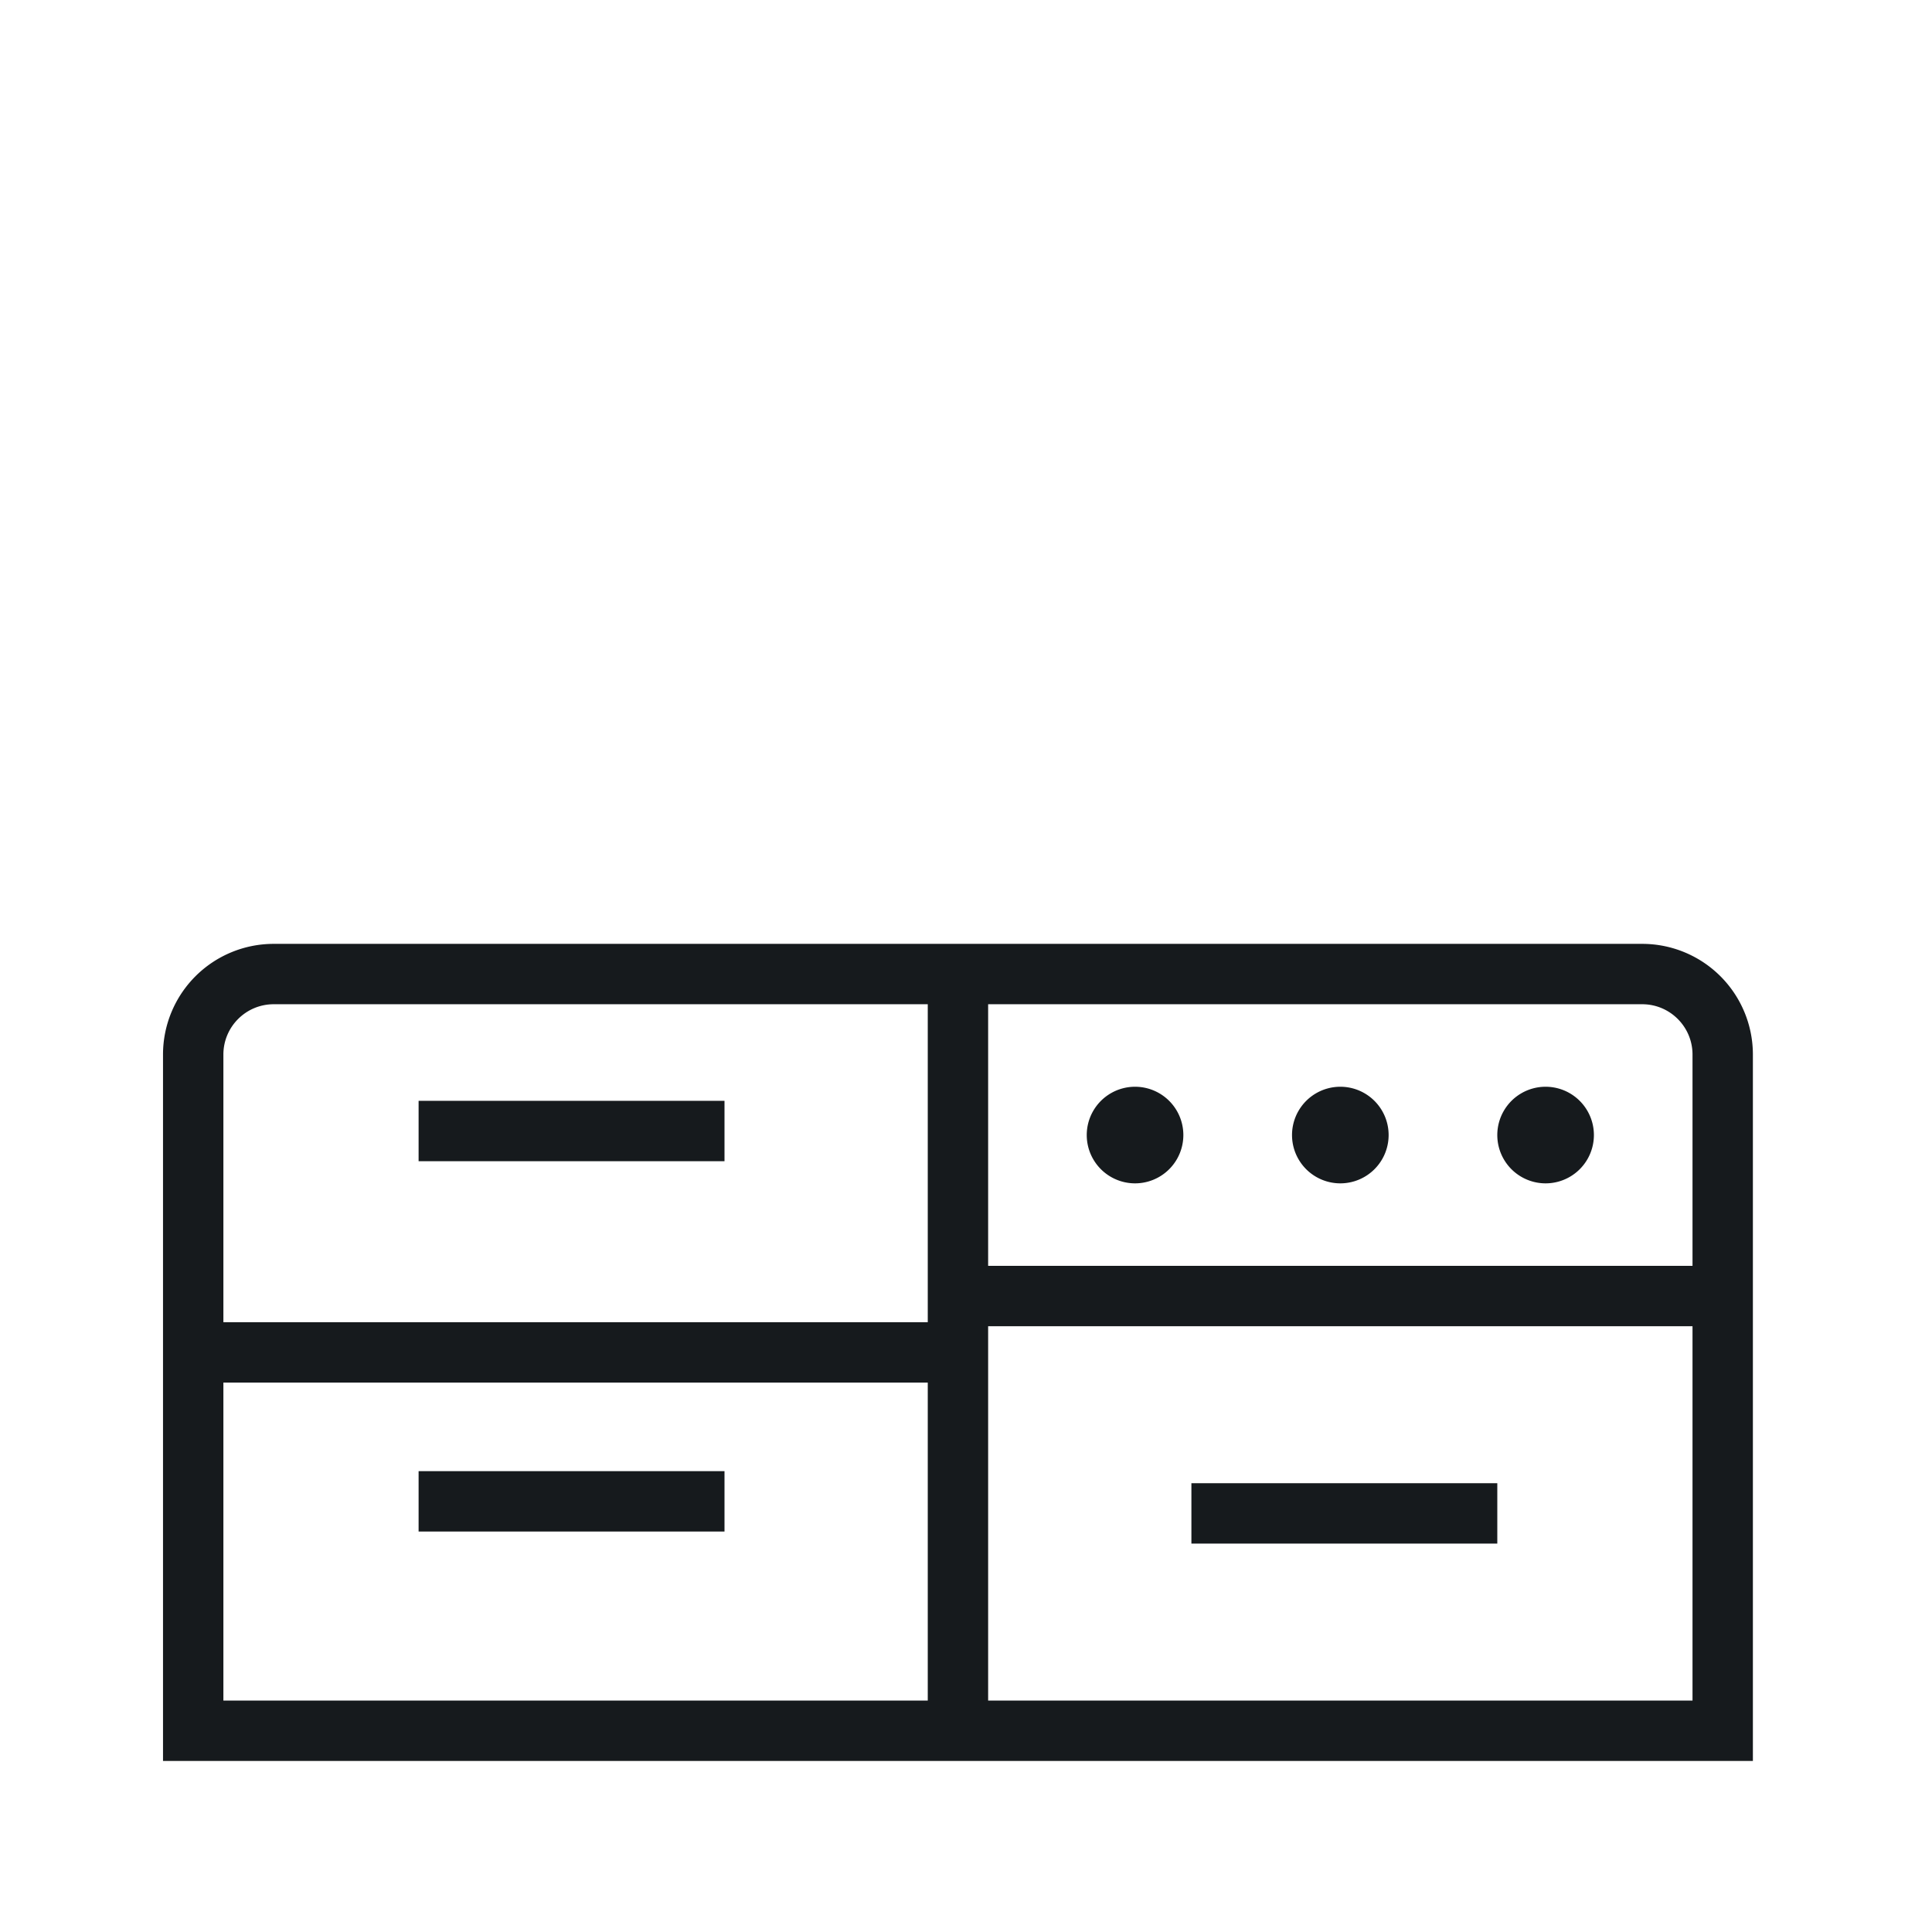 <svg xmlns="http://www.w3.org/2000/svg" width="48" height="48" viewBox="0 0 48 48">
    <defs>
        <linearGradient id="a" x1="0%" y1="36.389%" y2="63.611%">
            <stop offset="0%" stop-color="#60F"/>
            <stop offset="100%" stop-color="#95E"/>
        </linearGradient>
    </defs>
    <g fill="none" fill-rule="evenodd">
        <path fill="#161a1d" d="M23.05 42.25v-7.9H5.55v7.9h17.5zm1.5 0h17.5v-9.3h-17.5v9.3zm0-10.8h17.5V26.2c0-.69-.56-1.25-1.25-1.25H24.55v6.5zm-1.5-6.5H6.8c-.69 0-1.25.56-1.25 1.25v6.65h17.5v-7.9zM6.8 23.45h34a2.75 2.75 0 0 1 2.75 2.75v17.55H4.05V26.2a2.75 2.75 0 0 1 2.75-2.75zm30.4 13.4v1.5h-7.6v-1.5h7.6zM18 27.35v1.5h-7.6v-1.5H18zm0 9.2v1.5h-7.6v-1.5H18zm20.4-7.15a1.2 1.2 0 1 1 0-2.4 1.2 1.2 0 0 1 0 2.4zm-5.1 0a1.2 1.2 0 1 1 0-2.4 1.2 1.2 0 0 1 0 2.4zm-5.1 0a1.2 1.2 0 1 1 0-2.4 1.2 1.2 0 0 1 0 2.4z"/>
        <path fill="url(#linearColor)" d="M26.3 8V5.5h-5V8h5zm.746 1.5h-6.1L13.9 12.937V14.5h20v-1.573L27.046 9.5zM19.8 8.39V4h8v4.2l7.6 3.8v4h-23v-4l7.4-3.61z"/>
    </g>
</svg>
